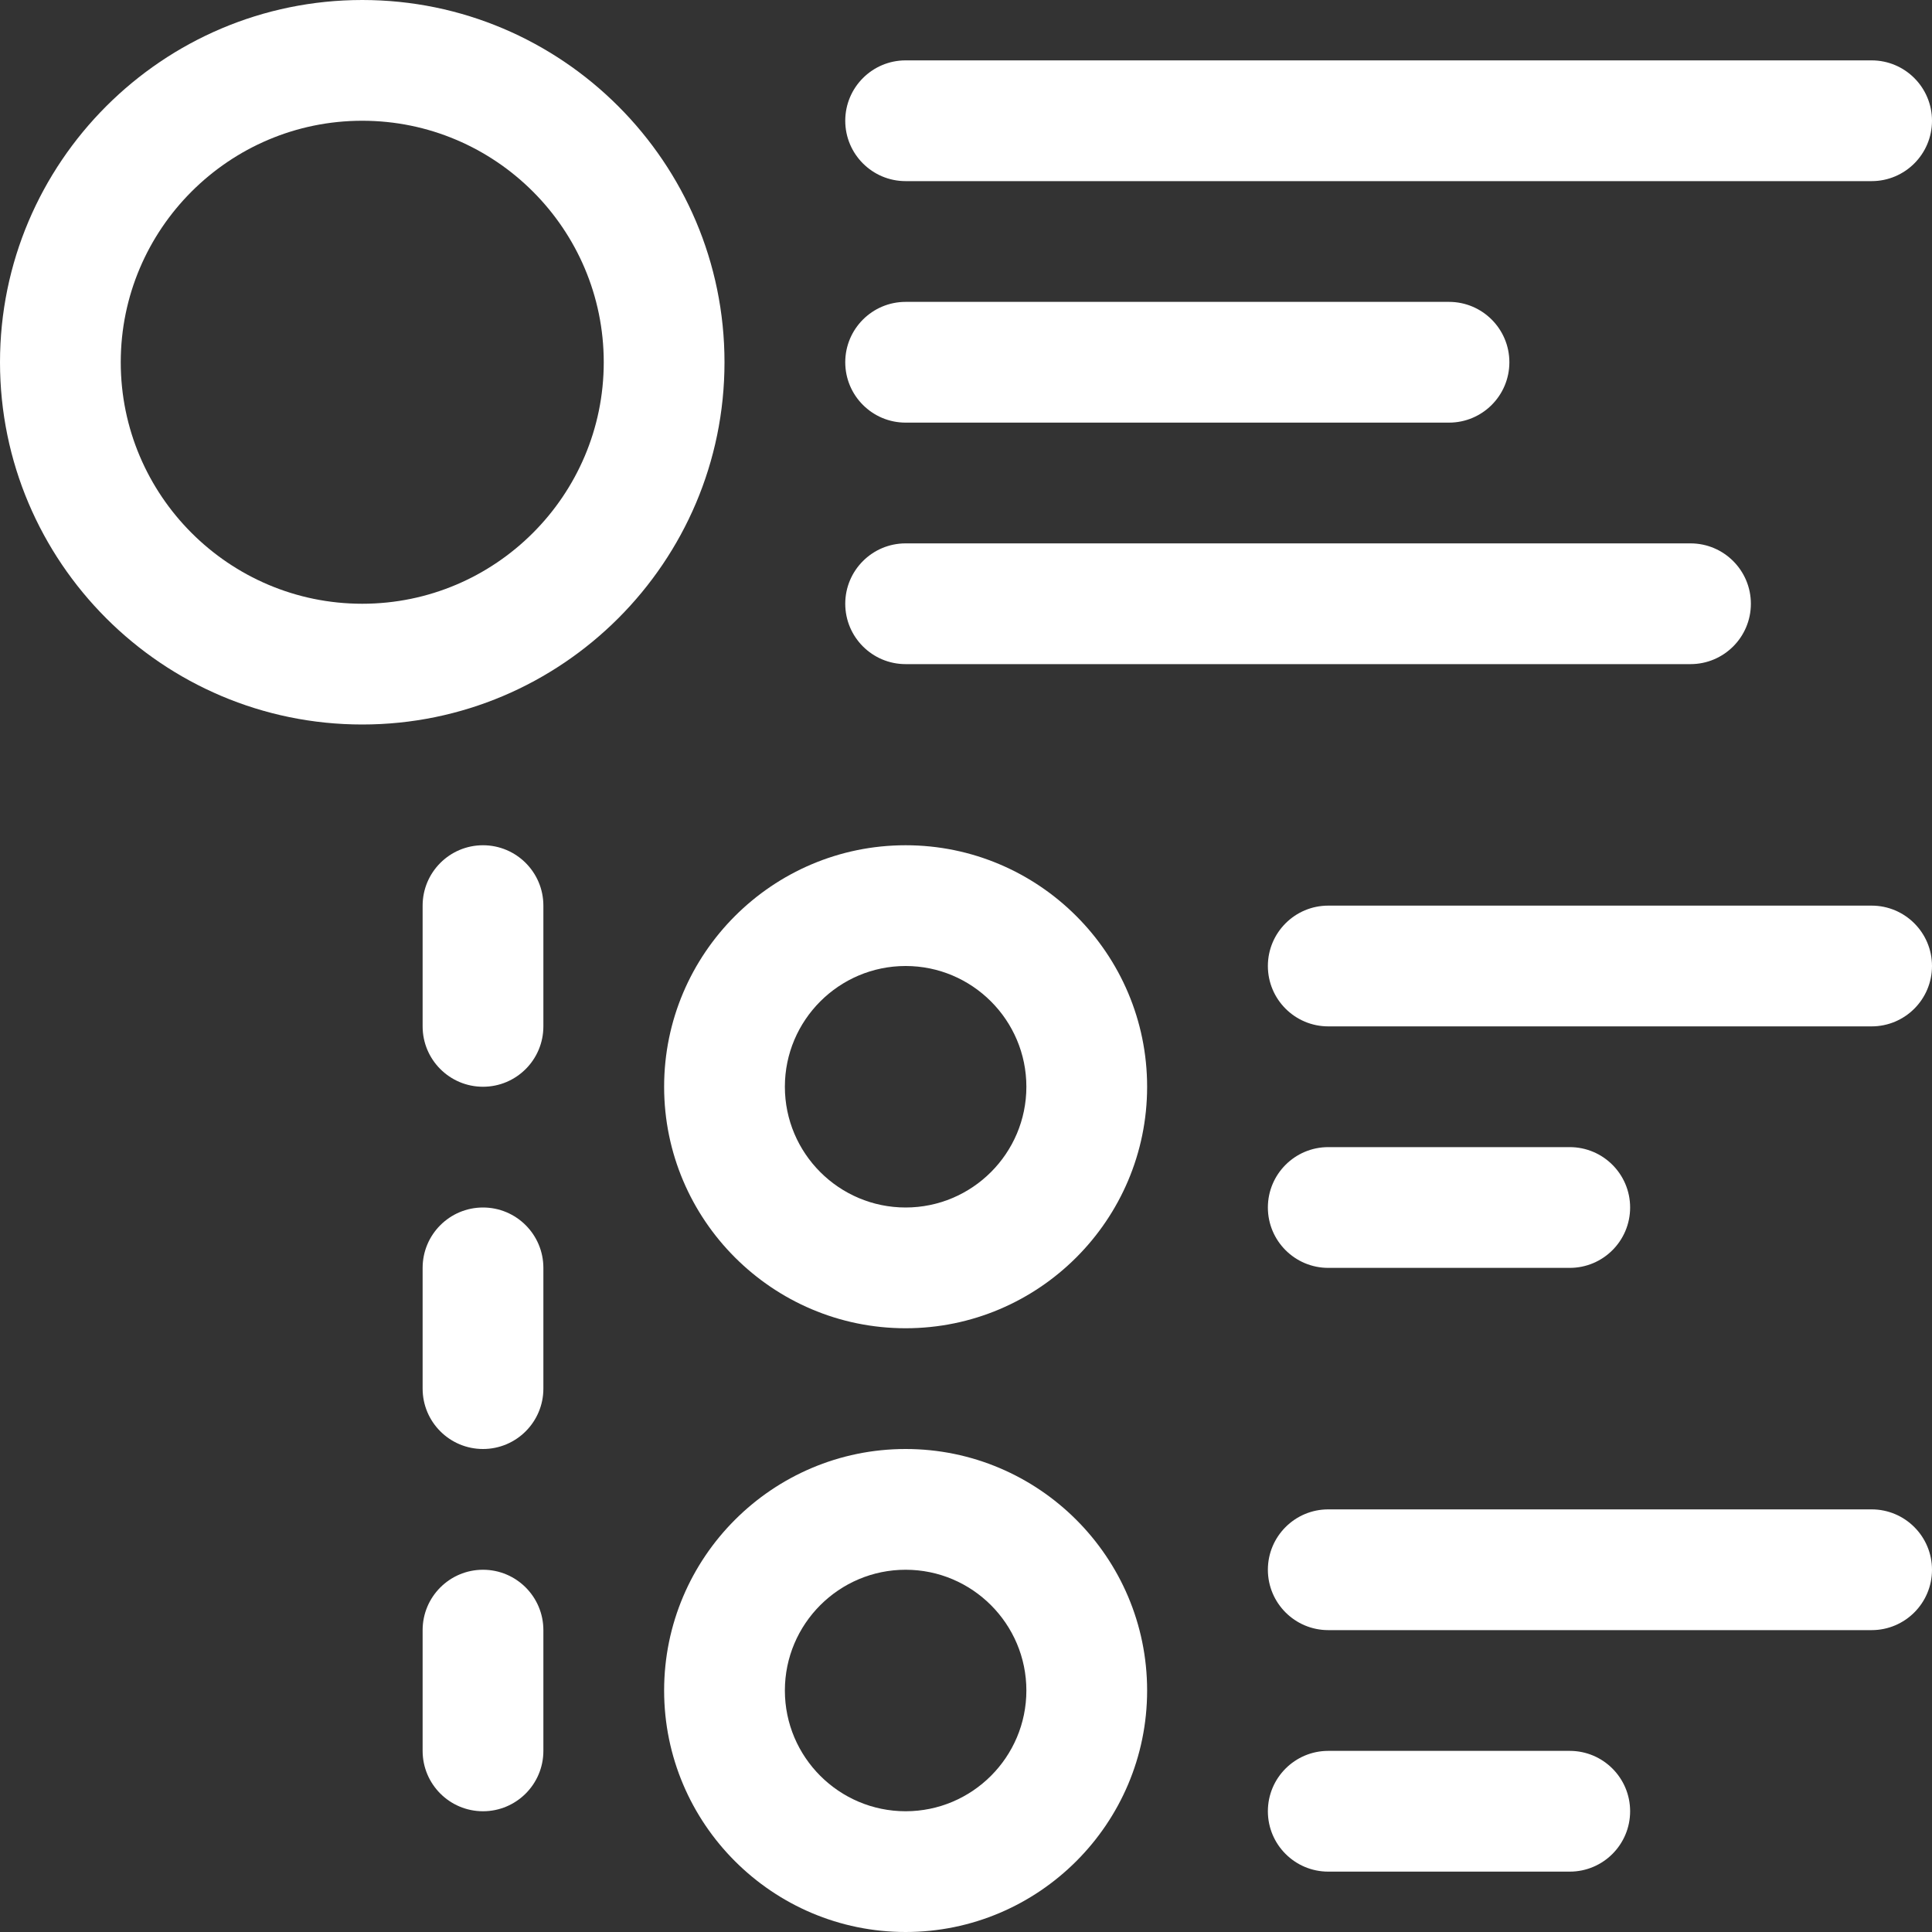 <?xml version="1.0" encoding="utf-8"?>
<!-- Generator: Adobe Illustrator 22.1.0, SVG Export Plug-In . SVG Version: 6.00 Build 0)  -->
<svg version="1.1" id="Layer_1" xmlns="http://www.w3.org/2000/svg" xmlns:xlink="http://www.w3.org/1999/xlink" x="0px" y="0px"
	 viewBox="0 0 24 24" style="enable-background:new 0 0 24 24;" xml:space="preserve">
<rect x="0" y="0" width="24" height="24" fill="#333333" stroke="none"/>
<title>ui-webpage-bullets</title>
<g fill="#ffffff">
	<path d="M4.5,9C2.019,9,0,6.981,0,4.5S2.019,0,4.5,0S9,2.019,9,4.5S6.981,9,4.5,9z M4.5,1.5c-1.654,0-3,1.346-3,3s1.346,3,3,3
		s3-1.346,3-3S6.154,1.5,4.5,1.5z"/>
	<path d="M11.25,16.5c-1.654,0-3-1.346-3-3c0-1.654,1.346-3,3-3c1.654,0,3,1.346,3,3C14.25,15.154,12.904,16.5,11.25,16.5z
		 M11.25,12c-0.827,0-1.5,0.673-1.5,1.5s0.673,1.5,1.5,1.5s1.5-0.673,1.5-1.5S12.077,12,11.25,12z"/>
	<path d="M11.25,2.25c-0.414,0-0.75-0.336-0.75-0.75s0.336-0.75,0.75-0.75h12C23.664,0.75,24,1.086,24,1.5s-0.336,0.75-0.75,0.75
		H11.25z"/>
	<path d="M11.25,5.25c-0.414,0-0.75-0.336-0.75-0.75s0.336-0.75,0.75-0.75H18c0.414,0,0.75,0.336,0.75,0.75S18.414,5.25,18,5.25
		H11.25z"/>
	<path d="M16.5,12.75c-0.414,0-0.75-0.336-0.75-0.75s0.336-0.75,0.75-0.75h6.75c0.414,0,0.75,0.336,0.75,0.75s-0.336,0.75-0.75,0.75
		H16.5z"/>
	<path d="M16.5,15.75c-0.414,0-0.75-0.336-0.75-0.75s0.336-0.75,0.75-0.75h3c0.414,0,0.75,0.336,0.75,0.75s-0.336,0.75-0.75,0.75
		H16.5z"/>
	<path d="M11.25,24c-1.654,0-3-1.346-3-3s1.346-3,3-3c1.654,0,3,1.346,3,3S12.904,24,11.25,24z M11.25,19.5
		c-0.827,0-1.5,0.673-1.5,1.5s0.673,1.5,1.5,1.5s1.5-0.673,1.5-1.5S12.077,19.5,11.25,19.5z"/>
	<path d="M16.5,20.25c-0.414,0-0.75-0.336-0.75-0.75s0.336-0.75,0.75-0.75h6.75c0.414,0,0.75,0.336,0.75,0.75s-0.336,0.75-0.75,0.75
		H16.5z"/>
	<path d="M16.5,23.25c-0.414,0-0.75-0.336-0.75-0.75s0.336-0.75,0.75-0.75h3c0.414,0,0.75,0.336,0.75,0.75s-0.336,0.75-0.75,0.75
		H16.5z"/>
	<path d="M11.25,8.25c-0.414,0-0.75-0.336-0.75-0.75s0.336-0.75,0.75-0.75H21c0.414,0,0.75,0.336,0.75,0.75S21.414,8.25,21,8.25
		H11.25z"/>
	<path d="M6,13.5c-0.414,0-0.75-0.336-0.75-0.75v-1.5c0-0.414,0.336-0.75,0.75-0.75s0.75,0.336,0.75,0.75v1.5
		C6.75,13.164,6.414,13.5,6,13.5z"/>
	<path d="M6,18c-0.414,0-0.75-0.336-0.75-0.75v-1.5C5.25,15.336,5.586,15,6,15s0.75,0.336,0.75,0.75v1.5C6.75,17.664,6.414,18,6,18z
		"/>
	<path d="M6,22.5c-0.414,0-0.75-0.336-0.75-0.75v-1.5c0-0.414,0.336-0.75,0.75-0.75s0.75,0.336,0.75,0.75v1.5
		C6.75,22.164,6.414,22.5,6,22.5z"/>
</g>
</svg>
